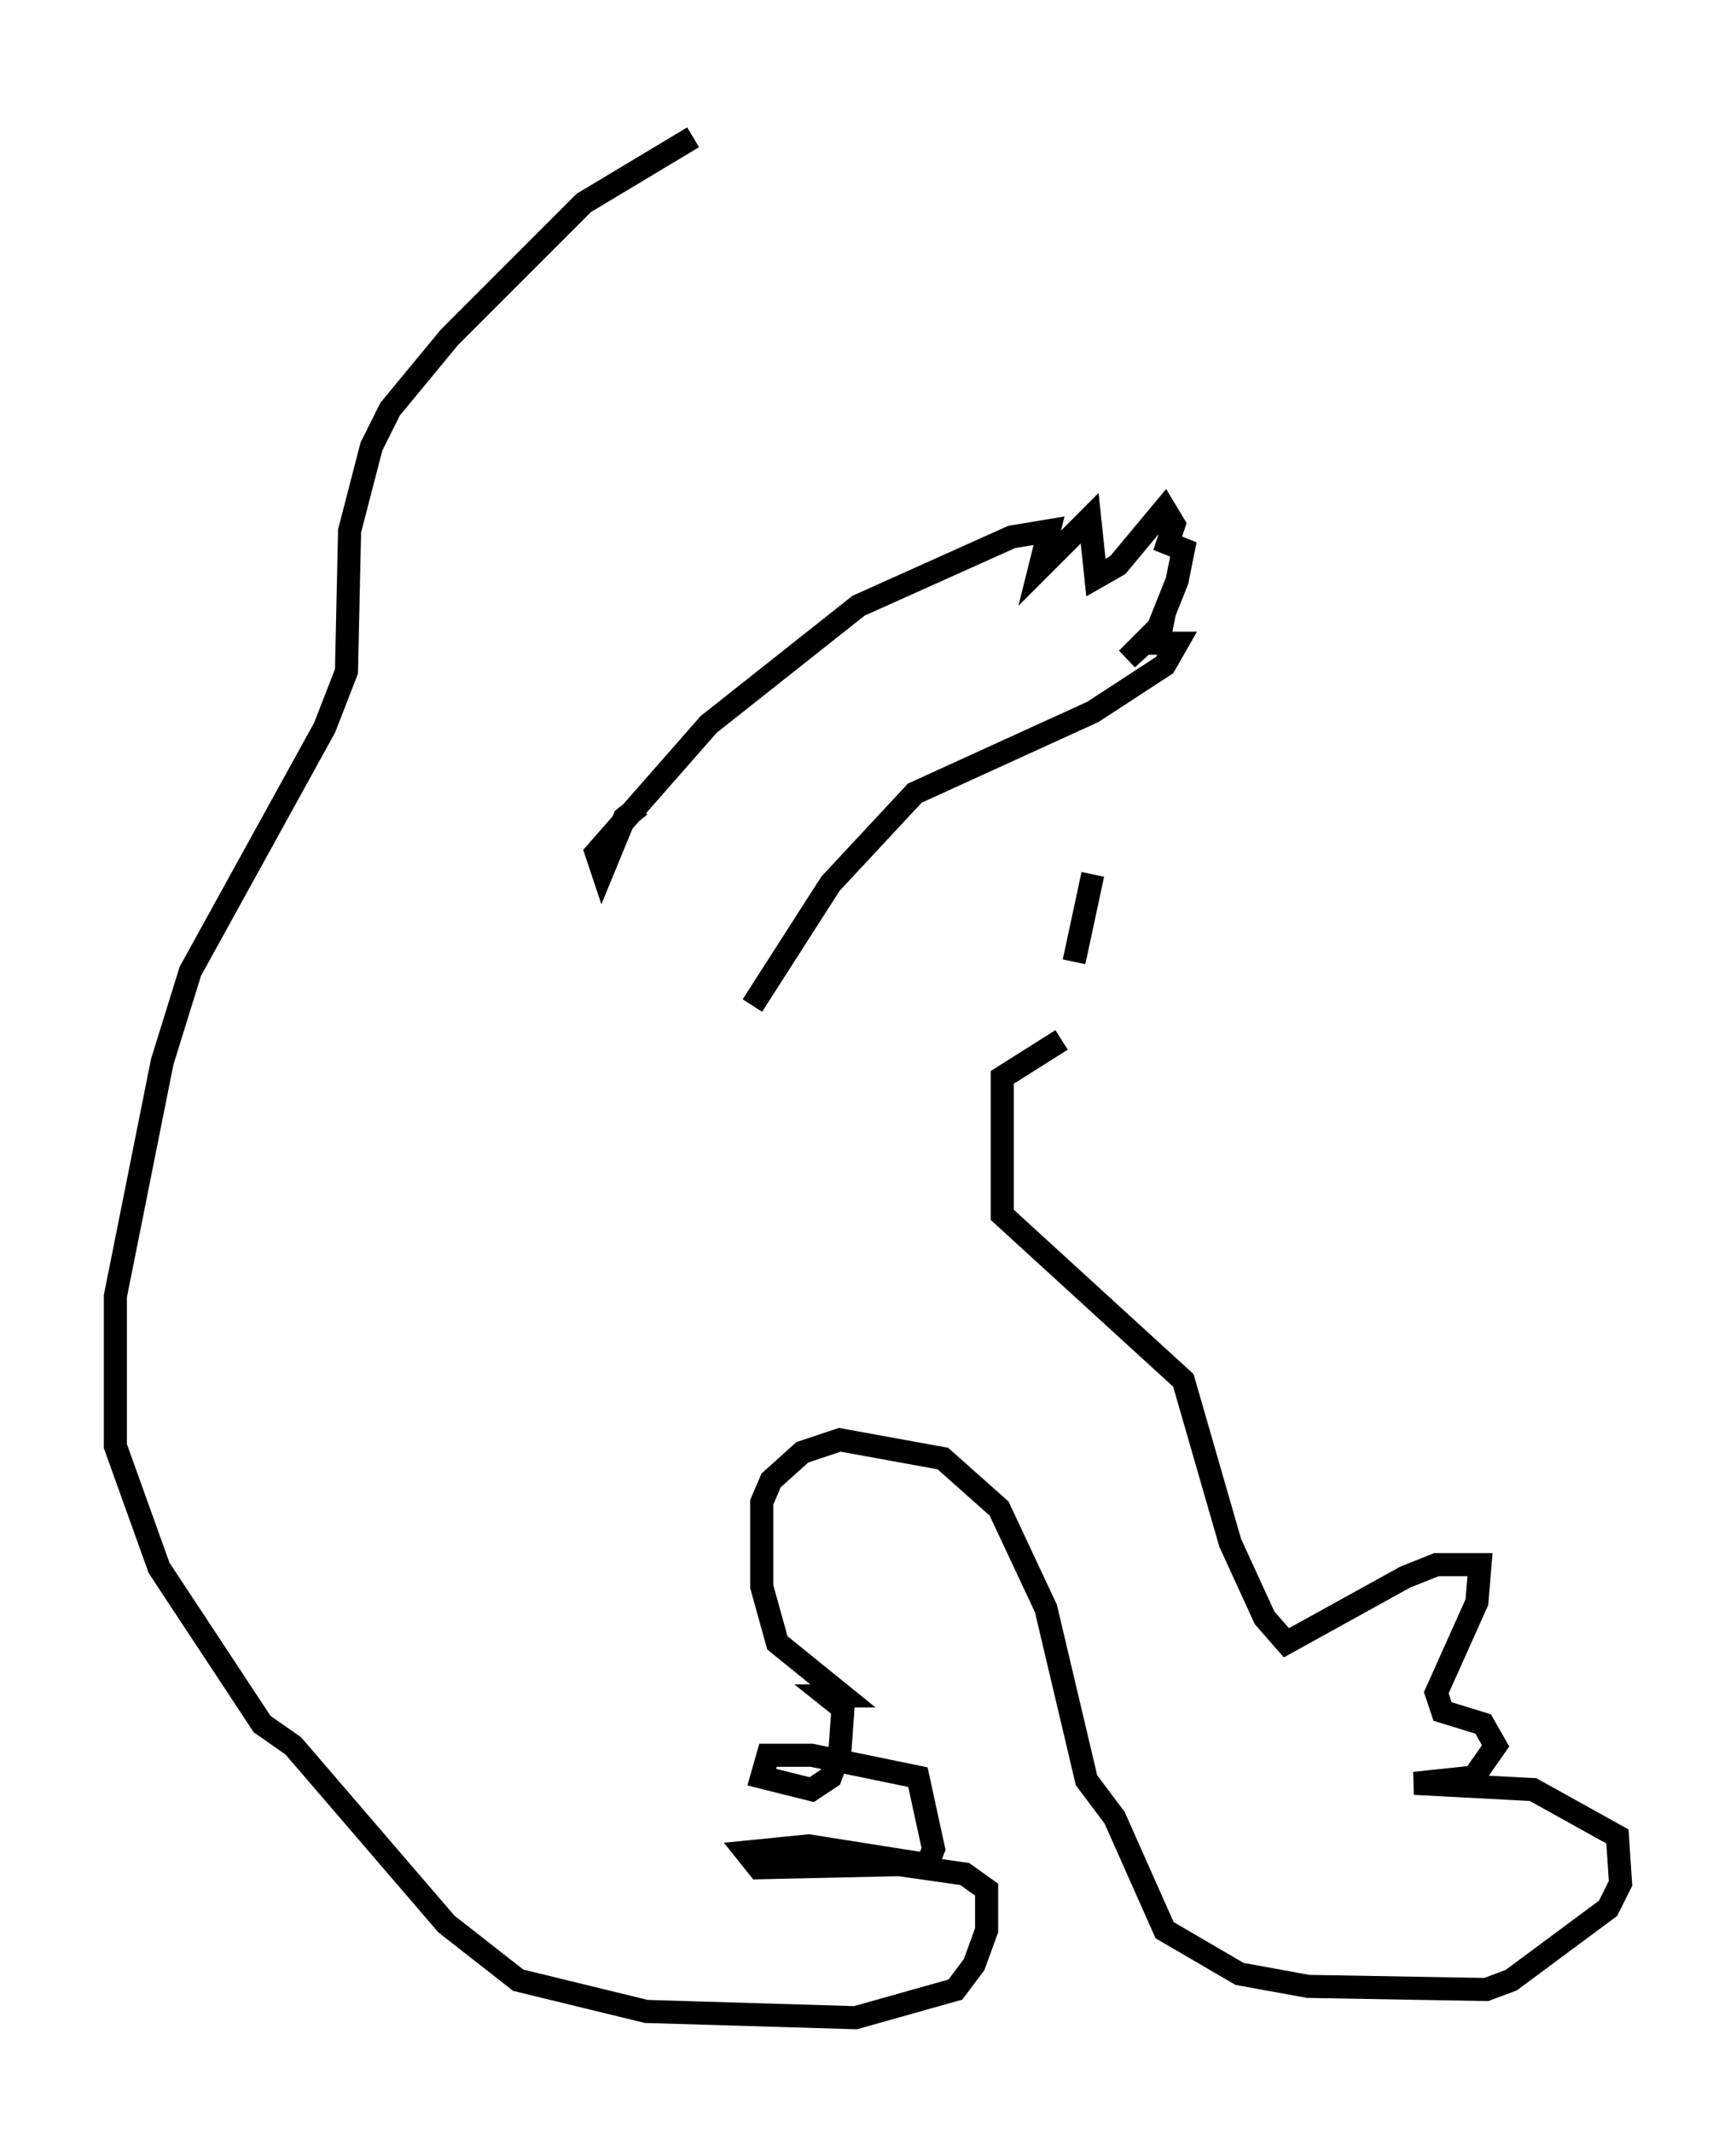 <?xml version="1.0" encoding="utf-8" ?>
<svg baseProfile="full" height="92.408" version="1.1" width="75.223" xmlns="http://www.w3.org/2000/svg" xmlns:ev="http://www.w3.org/2001/xml-events" xmlns:xlink="http://www.w3.org/1999/xlink"><defs /><rect fill="white" height="92.408" width="75.223" x="0" y="0" /><path d="M32.875, 5 m-2.842, 0.947 l-4.736, 2.842 -5.819, 5.819 l-2.571, 3.112 -0.812, 1.624 l-0.947, 3.654 -0.135, 6.089 l-0.947, 2.436 -5.819, 10.555 l-1.218, 3.924 -2.03, 10.149 l0.0, 6.495 1.894, 5.277 l4.465, 6.766 1.353, 0.947 l6.631, 7.713 3.112, 2.436 l5.548, 1.353 9.066, 0.271 l4.33, -1.218 0.812, -1.083 l0.541, -1.488 0.0, -1.759 l-0.947, -0.677 -2.842, -0.406 l-6.089, 0.135 -0.541, -0.677 l2.706, -0.271 5.142, 0.812 l0.271, -0.677 -0.677, -3.112 l-4.601, -0.947 -1.894, 0.0 l-0.271, 0.947 2.165, 0.541 l0.812, -0.541 0.406, -1.083 l0.135, -1.894 -0.677, -0.541 l0.677, 0.0 -2.842, -2.3 l-0.677, -2.436 0.0, -3.654 l0.406, -0.947 1.353, -1.218 l1.624, -0.541 4.465, 0.812 l2.436, 2.165 2.03, 4.33 l1.759, 7.442 1.218, 1.624 l2.165, 4.871 3.248, 1.894 l2.977, 0.541 7.713, 0.135 l1.083, -0.406 4.195, -3.112 l0.541, -1.083 -0.135, -2.03 l-3.654, -2.03 -5.142, -0.271 l2.571, -0.271 0.947, -1.353 l-0.541, -0.947 -1.759, -0.541 l-0.271, -0.812 1.759, -3.924 l0.135, -1.624 -1.894, 0.0 l-1.353, 0.541 -5.142, 2.842 l-0.947, -1.083 -1.488, -3.248 l-2.03, -7.036 -7.848, -7.172 l0.0, -5.954 2.571, -1.624 m-18.268, -10.149 l-0.677, 0.541 -0.947, 2.3 l-0.271, -0.812 4.871, -5.548 l6.495, -5.142 6.631, -2.977 l1.624, -0.271 -0.406, 1.624 l2.165, -2.165 0.271, 2.571 l0.947, -0.541 2.03, -2.436 l0.406, 0.677 -0.271, 0.812 l0.677, 0.271 -0.271, 1.353 l-0.812, 2.03 -1.353, 1.353 l1.488, -1.353 -0.135, 0.677 l0.812, 0.0 -0.541, 0.947 l-3.112, 2.03 -7.713, 3.518 l-3.654, 3.924 -3.383, 5.277 m13.938, -1.894 l0.812, -3.789 " fill="none" stroke="black" stroke-width="1" /></svg>